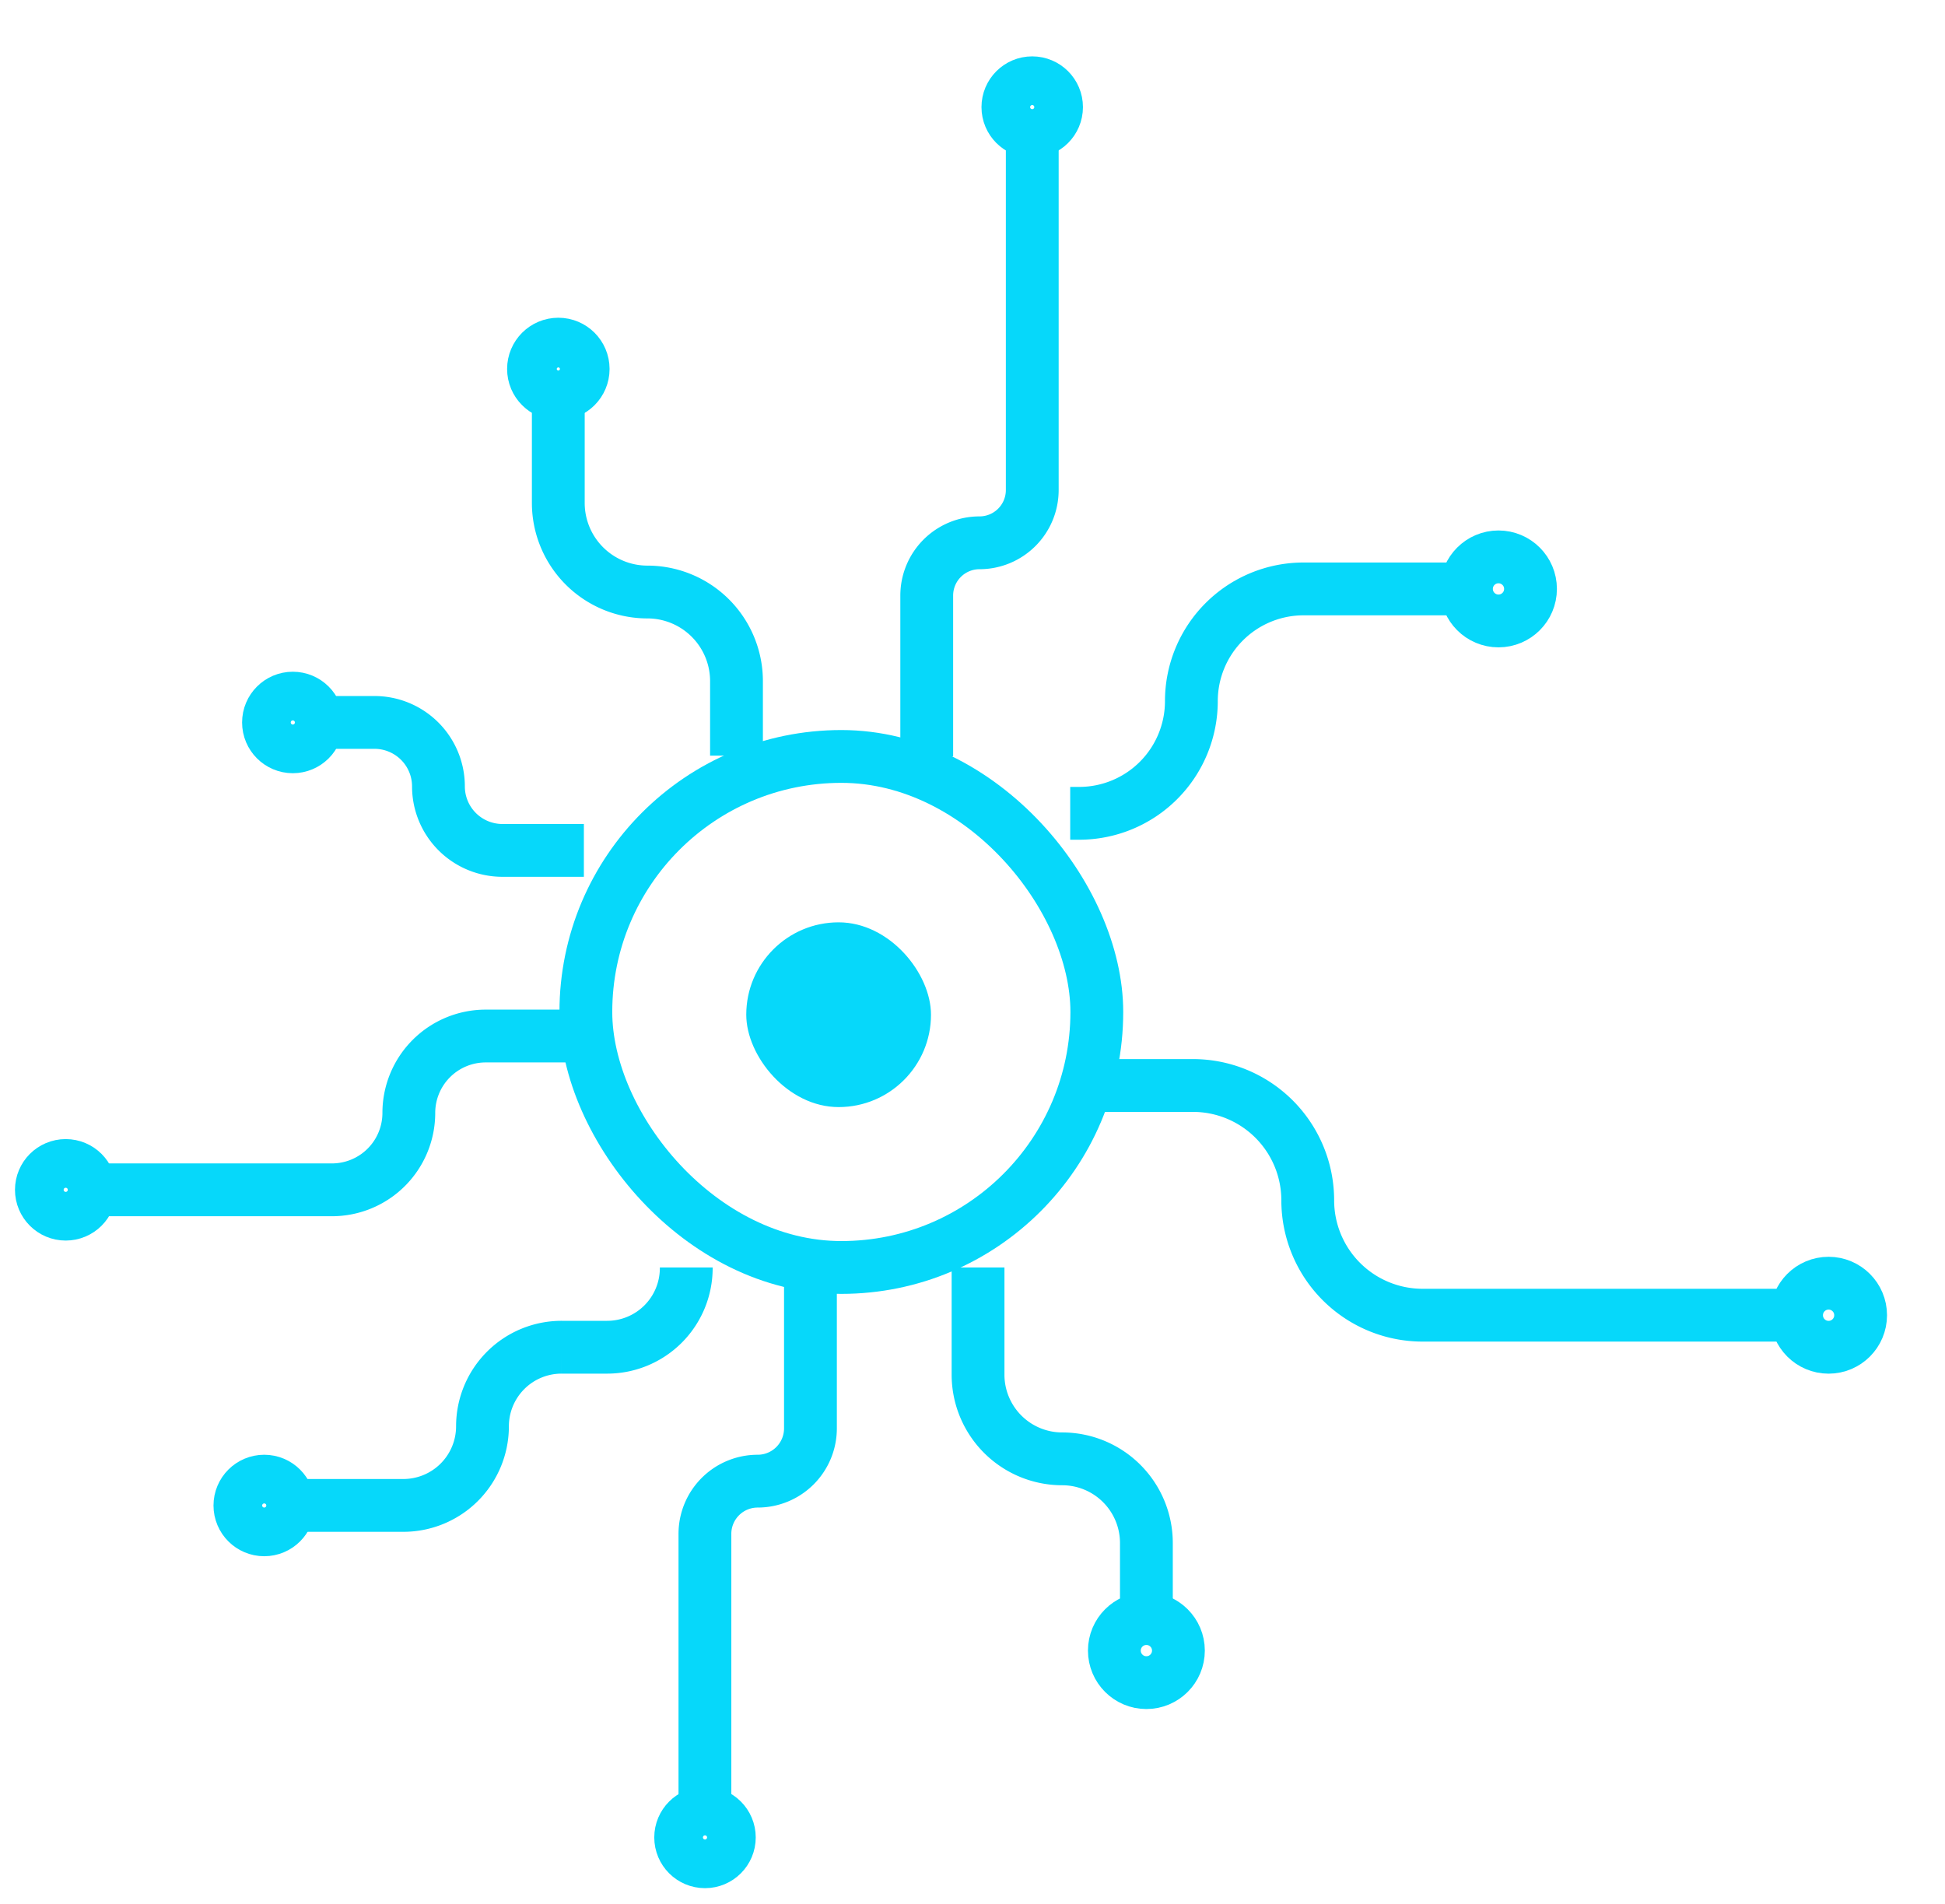 <svg xmlns="http://www.w3.org/2000/svg" xmlns:xlink="http://www.w3.org/1999/xlink" width="47" height="46" viewBox="0 0 47 46">
  <defs>
    <clipPath id="clip-logo_1">
      <rect width="47" height="46"/>
    </clipPath>
  </defs>
  <g id="logo_1" data-name="logo – 1" clip-path="url(#clip-logo_1)">
    <g id="Group_3" data-name="Group 3" transform="translate(-82.36 -56.449)">
      <path id="Path_17" data-name="Path 17" d="M276.715,242.123h2.322a2.775,2.775,0,0,1,2.775,2.775h0a2.775,2.775,0,0,0,2.775,2.775h9.037" transform="translate(-167.851 -159.447)" fill="none" stroke="#06d8fa" stroke-miterlimit="10" stroke-width="1.276"/>
      <rect id="Rectangle_22" data-name="Rectangle 22" width="12.347" height="12.347" rx="6.173" transform="translate(96.517 74.726)" fill="none" stroke="#06d8fa" stroke-miterlimit="10" stroke-width="1.276"/>
      <rect id="Rectangle_23" data-name="Rectangle 23" width="4.464" height="4.464" rx="2.232" transform="translate(100.393 78.734)" fill="#06d8fa"/>
      <circle id="Ellipse_39" data-name="Ellipse 39" cx="0.774" cy="0.774" r="0.774" transform="translate(125.773 87.453)" fill="none" stroke="#06d8fa" stroke-miterlimit="10" stroke-width="1.276"/>
      <circle id="Ellipse_40" data-name="Ellipse 40" cx="0.774" cy="0.774" r="0.774" transform="translate(117.796 69.904)" fill="none" stroke="#06d8fa" stroke-miterlimit="10" stroke-width="1.276"/>
      <circle id="Ellipse_41" data-name="Ellipse 41" cx="0.774" cy="0.774" r="0.774" transform="translate(109.288 95.556)" fill="none" stroke="#06d8fa" stroke-miterlimit="10" stroke-width="1.276"/>
      <path id="Path_18" data-name="Path 18" d="M254.955,275.459v2.59a2.034,2.034,0,0,0,2.034,2.034h0a2.034,2.034,0,0,1,2.034,2.034v1.825" transform="translate(-148.961 -188.386)" fill="none" stroke="#06d8fa" stroke-miterlimit="10" stroke-width="1.276"/>
      <path id="Path_19" data-name="Path 19" d="M182.368,124.166v-1.8a2.153,2.153,0,0,0-2.153-2.153h0a2.153,2.153,0,0,1-2.153-2.153v-2.636" transform="translate(-82.211 -49.46)" fill="none" stroke="#06d8fa" stroke-miterlimit="10" stroke-width="1.276"/>
      <circle id="Ellipse_42" data-name="Ellipse 42" cx="0.6" cy="0.6" r="0.6" transform="translate(95.252 64.764)" fill="none" stroke="#06d8fa" stroke-miterlimit="10" stroke-width="1.276"/>
      <circle id="Ellipse_43" data-name="Ellipse 43" cx="0.588" cy="0.588" r="0.588" transform="translate(88.848 73.317)" fill="none" stroke="#06d8fa" stroke-miterlimit="10" stroke-width="1.276"/>
      <circle id="Ellipse_44" data-name="Ellipse 44" cx="0.588" cy="0.588" r="0.588" transform="translate(88.157 92.236)" fill="none" stroke="#06d8fa" stroke-miterlimit="10" stroke-width="1.276"/>
      <circle id="Ellipse_45" data-name="Ellipse 45" cx="0.588" cy="0.588" r="0.588" transform="translate(98.808 100.256)" fill="none" stroke="#06d8fa" stroke-miterlimit="10" stroke-width="1.276"/>
      <circle id="Ellipse_46" data-name="Ellipse 46" cx="0.588" cy="0.588" r="0.588" transform="translate(83.36 84.609)" fill="none" stroke="#06d8fa" stroke-miterlimit="10" stroke-width="1.276"/>
      <path id="Path_20" data-name="Path 20" d="M140.321,178.714h-1.968a1.546,1.546,0,0,1-1.546-1.546h0a1.546,1.546,0,0,0-1.545-1.546h-1.387" transform="translate(-43.852 -101.718)" fill="none" stroke="#06d8fa" stroke-miterlimit="10" stroke-width="1.276"/>
      <path id="Path_21" data-name="Path 21" d="M271.837,156.582h.217a2.711,2.711,0,0,0,2.711-2.711h0a2.711,2.711,0,0,1,2.711-2.711h3.782" transform="translate(-163.616 -80.482)" fill="none" stroke="#06d8fa" stroke-miterlimit="10" stroke-width="1.276"/>
      <path id="Path_22" data-name="Path 22" d="M138.253,275.459v.015a1.912,1.912,0,0,1-1.912,1.912h-1.1a1.911,1.911,0,0,0-1.912,1.911h0a1.912,1.912,0,0,1-1.912,1.911h-2.773" transform="translate(-39.31 -188.386)" fill="none" stroke="#06d8fa" stroke-miterlimit="10" stroke-width="1.276"/>
      <path id="Path_23" data-name="Path 23" d="M103.334,233.066h-2.42a1.858,1.858,0,0,0-1.858,1.858h0a1.858,1.858,0,0,1-1.858,1.858H91.213" transform="translate(-6.817 -151.585)" fill="none" stroke="#06d8fa" stroke-miterlimit="10" stroke-width="1.276"/>
      <path id="Path_24" data-name="Path 24" d="M207.478,275.459v3.888a1.275,1.275,0,0,1-1.275,1.275h0a1.274,1.274,0,0,0-1.275,1.275v6.746" transform="translate(-105.534 -188.386)" fill="none" stroke="#06d8fa" stroke-miterlimit="10" stroke-width="1.276"/>
      <circle id="Ellipse_47" data-name="Ellipse 47" cx="0.588" cy="0.588" r="0.588" transform="translate(106.715 58.449)" fill="none" stroke="#06d8fa" stroke-miterlimit="10" stroke-width="1.276"/>
      <path id="Path_25" data-name="Path 25" d="M245.551,82.464V78.577a1.275,1.275,0,0,1,1.275-1.275h0a1.275,1.275,0,0,0,1.275-1.275V67.363" transform="translate(-140.797 -7.738)" fill="none" stroke="#06d8fa" stroke-miterlimit="10" stroke-width="1.276"/>
    </g>
  </g>
</svg>
